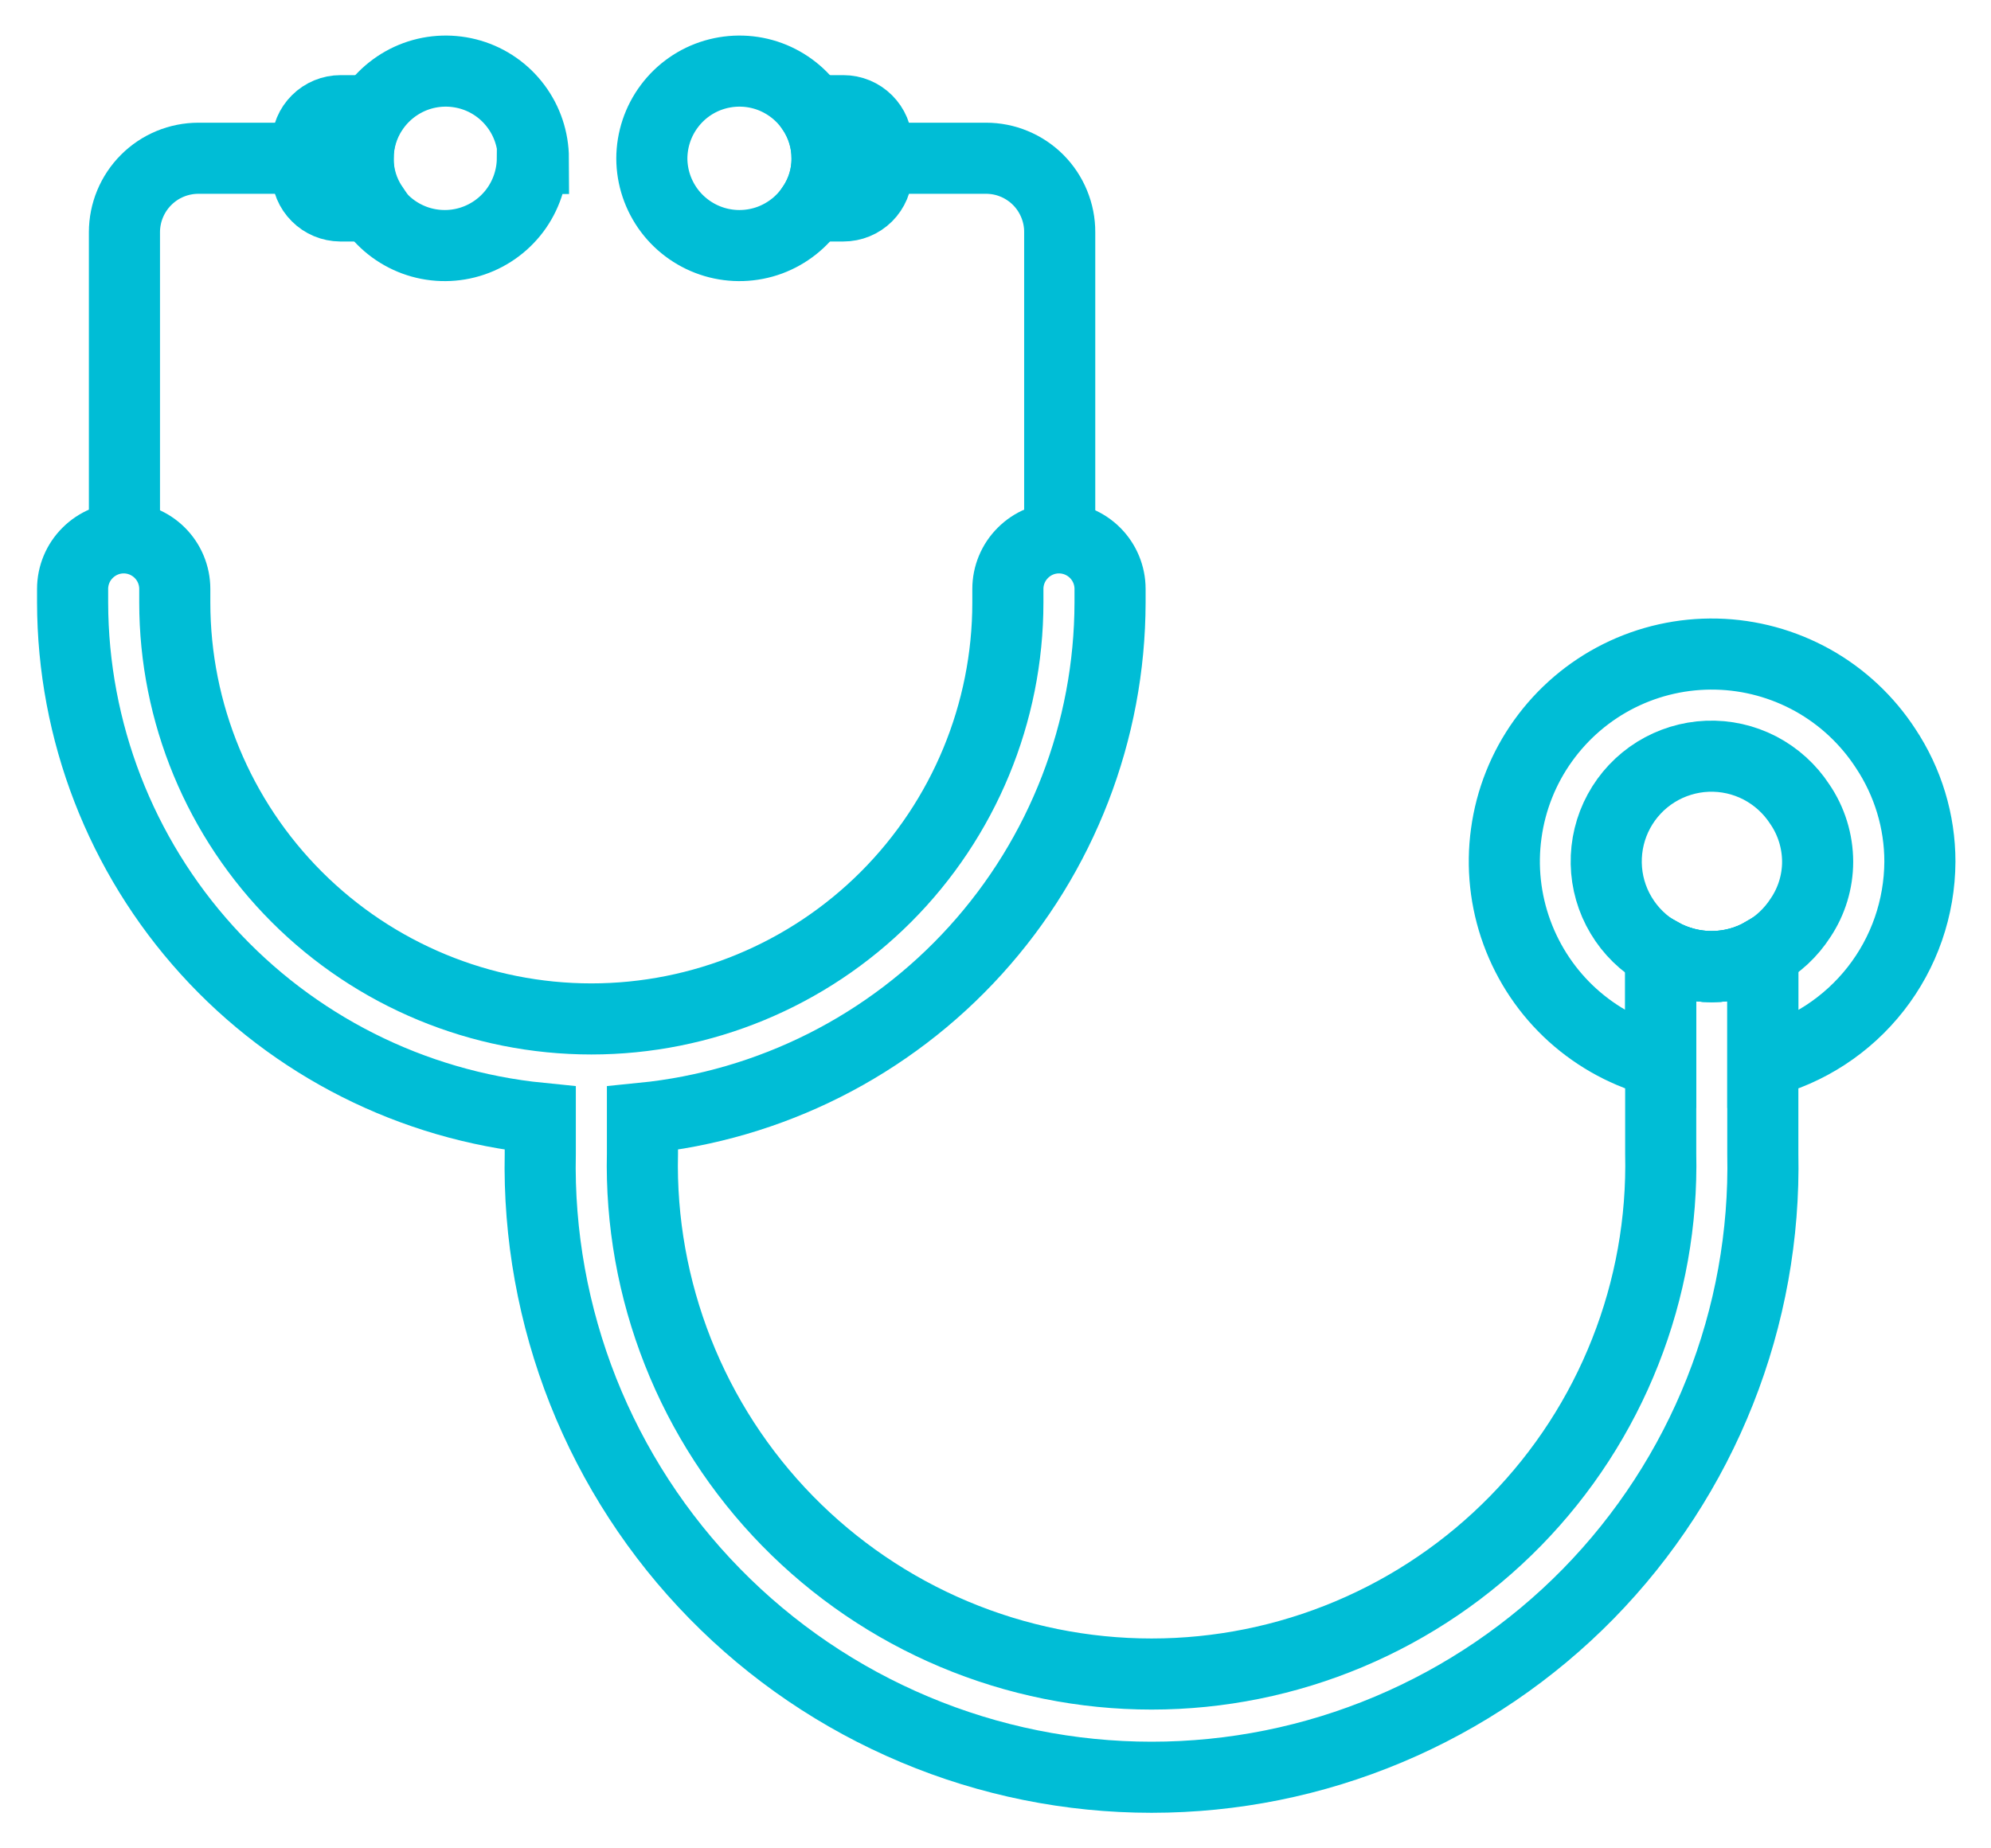 <svg width="28" height="26" viewBox="0 0 28 26" fill="none" xmlns="http://www.w3.org/2000/svg">
<path d="M12.249 2.226H13.865C14.002 2.226 14.137 2.252 14.263 2.305C14.389 2.357 14.504 2.434 14.601 2.531C14.697 2.628 14.773 2.742 14.825 2.869C14.877 2.995 14.904 3.131 14.903 3.267V7.577" stroke="#00BDD6" stroke-miterlimit="10"/>
<path d="M9.167 2.229C9.168 2.494 9.255 2.751 9.414 2.963C9.573 3.174 9.796 3.329 10.05 3.404C10.304 3.479 10.575 3.47 10.824 3.379C11.072 3.287 11.285 3.119 11.43 2.897C11.562 2.7 11.633 2.467 11.631 2.229C11.632 1.99 11.562 1.756 11.43 1.557C11.285 1.336 11.072 1.167 10.823 1.075C10.574 0.984 10.303 0.976 10.048 1.051C9.794 1.126 9.571 1.282 9.413 1.494C9.254 1.706 9.168 1.964 9.167 2.229Z" stroke="#00BDD6" stroke-miterlimit="10"/>
<path d="M27 12.12C26.997 12.77 26.779 13.399 26.379 13.91C25.979 14.421 25.421 14.785 24.791 14.944V13.406C24.573 13.532 24.325 13.597 24.073 13.597C23.821 13.597 23.574 13.532 23.355 13.41V14.944C22.894 14.827 22.47 14.599 22.117 14.281C21.765 13.963 21.496 13.563 21.333 13.117C21.17 12.671 21.118 12.192 21.183 11.722C21.247 11.251 21.425 10.804 21.702 10.418C21.979 10.032 22.345 9.719 22.77 9.507C23.195 9.295 23.665 9.19 24.14 9.201C24.615 9.212 25.079 9.339 25.494 9.57C25.909 9.802 26.26 10.131 26.519 10.529C26.832 11.001 27 11.554 27 12.12Z" stroke="#00BDD6" stroke-miterlimit="10"/>
<path d="M25.562 12.121C25.562 12.402 25.478 12.677 25.321 12.911C25.186 13.12 25.002 13.292 24.783 13.412C24.565 13.532 24.32 13.595 24.072 13.597C23.815 13.597 23.562 13.531 23.339 13.404C23.116 13.278 22.929 13.095 22.798 12.875C22.666 12.655 22.594 12.404 22.589 12.147C22.584 11.891 22.645 11.637 22.768 11.411C22.89 11.186 23.069 10.996 23.287 10.86C23.505 10.725 23.755 10.648 24.011 10.638C24.268 10.628 24.522 10.685 24.75 10.803C24.978 10.922 25.171 11.097 25.311 11.312C25.474 11.55 25.561 11.832 25.562 12.121Z" stroke="#00BDD6" stroke-miterlimit="10"/>
<path d="M11.631 2.229C11.633 2.467 11.562 2.7 11.43 2.897H11.861C11.985 2.897 12.104 2.848 12.192 2.761C12.28 2.673 12.33 2.554 12.331 2.43V2.024C12.33 1.9 12.28 1.781 12.192 1.694C12.104 1.606 11.985 1.557 11.861 1.557H11.43C11.562 1.756 11.632 1.99 11.631 2.229Z" stroke="#00BDD6" stroke-miterlimit="10"/>
<path d="M4.408 2.226H2.792C2.515 2.226 2.25 2.335 2.055 2.531C1.86 2.726 1.75 2.991 1.75 3.267V7.577" stroke="#00BDD6" stroke-miterlimit="10"/>
<path d="M7.487 2.229C7.485 2.494 7.398 2.751 7.239 2.963C7.08 3.174 6.857 3.329 6.603 3.404C6.35 3.479 6.078 3.47 5.83 3.379C5.581 3.287 5.369 3.119 5.224 2.897C5.096 2.698 5.031 2.465 5.037 2.229C5.036 1.99 5.106 1.756 5.238 1.557C5.383 1.336 5.596 1.167 5.845 1.075C6.094 0.984 6.365 0.976 6.62 1.051C6.874 1.126 7.097 1.282 7.255 1.494C7.414 1.706 7.5 1.964 7.501 2.229H7.487Z" stroke="#00BDD6" stroke-miterlimit="10"/>
<path d="M5.037 2.229C5.035 2.467 5.106 2.7 5.238 2.897H4.786C4.662 2.896 4.544 2.847 4.457 2.759C4.369 2.672 4.32 2.554 4.319 2.43V2.024C4.32 1.9 4.37 1.781 4.458 1.694C4.546 1.606 4.665 1.557 4.789 1.557H5.228C5.099 1.758 5.033 1.991 5.037 2.229Z" stroke="#00BDD6" stroke-miterlimit="10"/>
<path d="M24.791 13.406V16.226C24.815 17.369 24.61 18.506 24.188 19.57C23.767 20.633 23.137 21.602 22.337 22.419C21.536 23.236 20.58 23.885 19.526 24.328C18.471 24.772 17.339 25 16.195 25C15.051 25 13.918 24.772 12.864 24.328C11.809 23.885 10.853 23.236 10.053 22.419C9.252 21.602 8.623 20.633 8.201 19.57C7.78 18.506 7.574 17.369 7.598 16.226V15.73C5.798 15.55 4.128 14.709 2.913 13.368C1.698 12.028 1.024 10.284 1.021 8.475V8.284C1.021 8.094 1.097 7.911 1.232 7.777C1.367 7.642 1.549 7.566 1.74 7.566C1.93 7.566 2.113 7.642 2.248 7.777C2.382 7.911 2.458 8.094 2.458 8.284V8.475C2.458 10.028 3.075 11.518 4.174 12.617C5.273 13.716 6.763 14.333 8.316 14.333C9.87 14.333 11.36 13.716 12.459 12.617C13.557 11.518 14.174 10.028 14.174 8.475V8.284C14.174 8.094 14.25 7.911 14.385 7.777C14.519 7.642 14.702 7.566 14.893 7.566C15.083 7.566 15.266 7.642 15.401 7.777C15.535 7.911 15.611 8.094 15.611 8.284V8.475C15.608 10.284 14.934 12.028 13.719 13.368C12.504 14.709 10.835 15.55 9.035 15.73V16.226C9.013 17.18 9.183 18.128 9.533 19.015C9.883 19.903 10.407 20.711 11.074 21.393C11.741 22.075 12.538 22.617 13.417 22.987C14.296 23.357 15.241 23.548 16.195 23.548C17.149 23.548 18.093 23.357 18.972 22.987C19.852 22.617 20.648 22.075 21.315 21.393C21.982 20.711 22.506 19.903 22.856 19.015C23.207 18.128 23.376 17.18 23.355 16.226V13.41C23.574 13.532 23.822 13.597 24.073 13.597C24.325 13.597 24.573 13.532 24.791 13.406Z" stroke="#00BDD6" stroke-miterlimit="10"/>
</svg>
